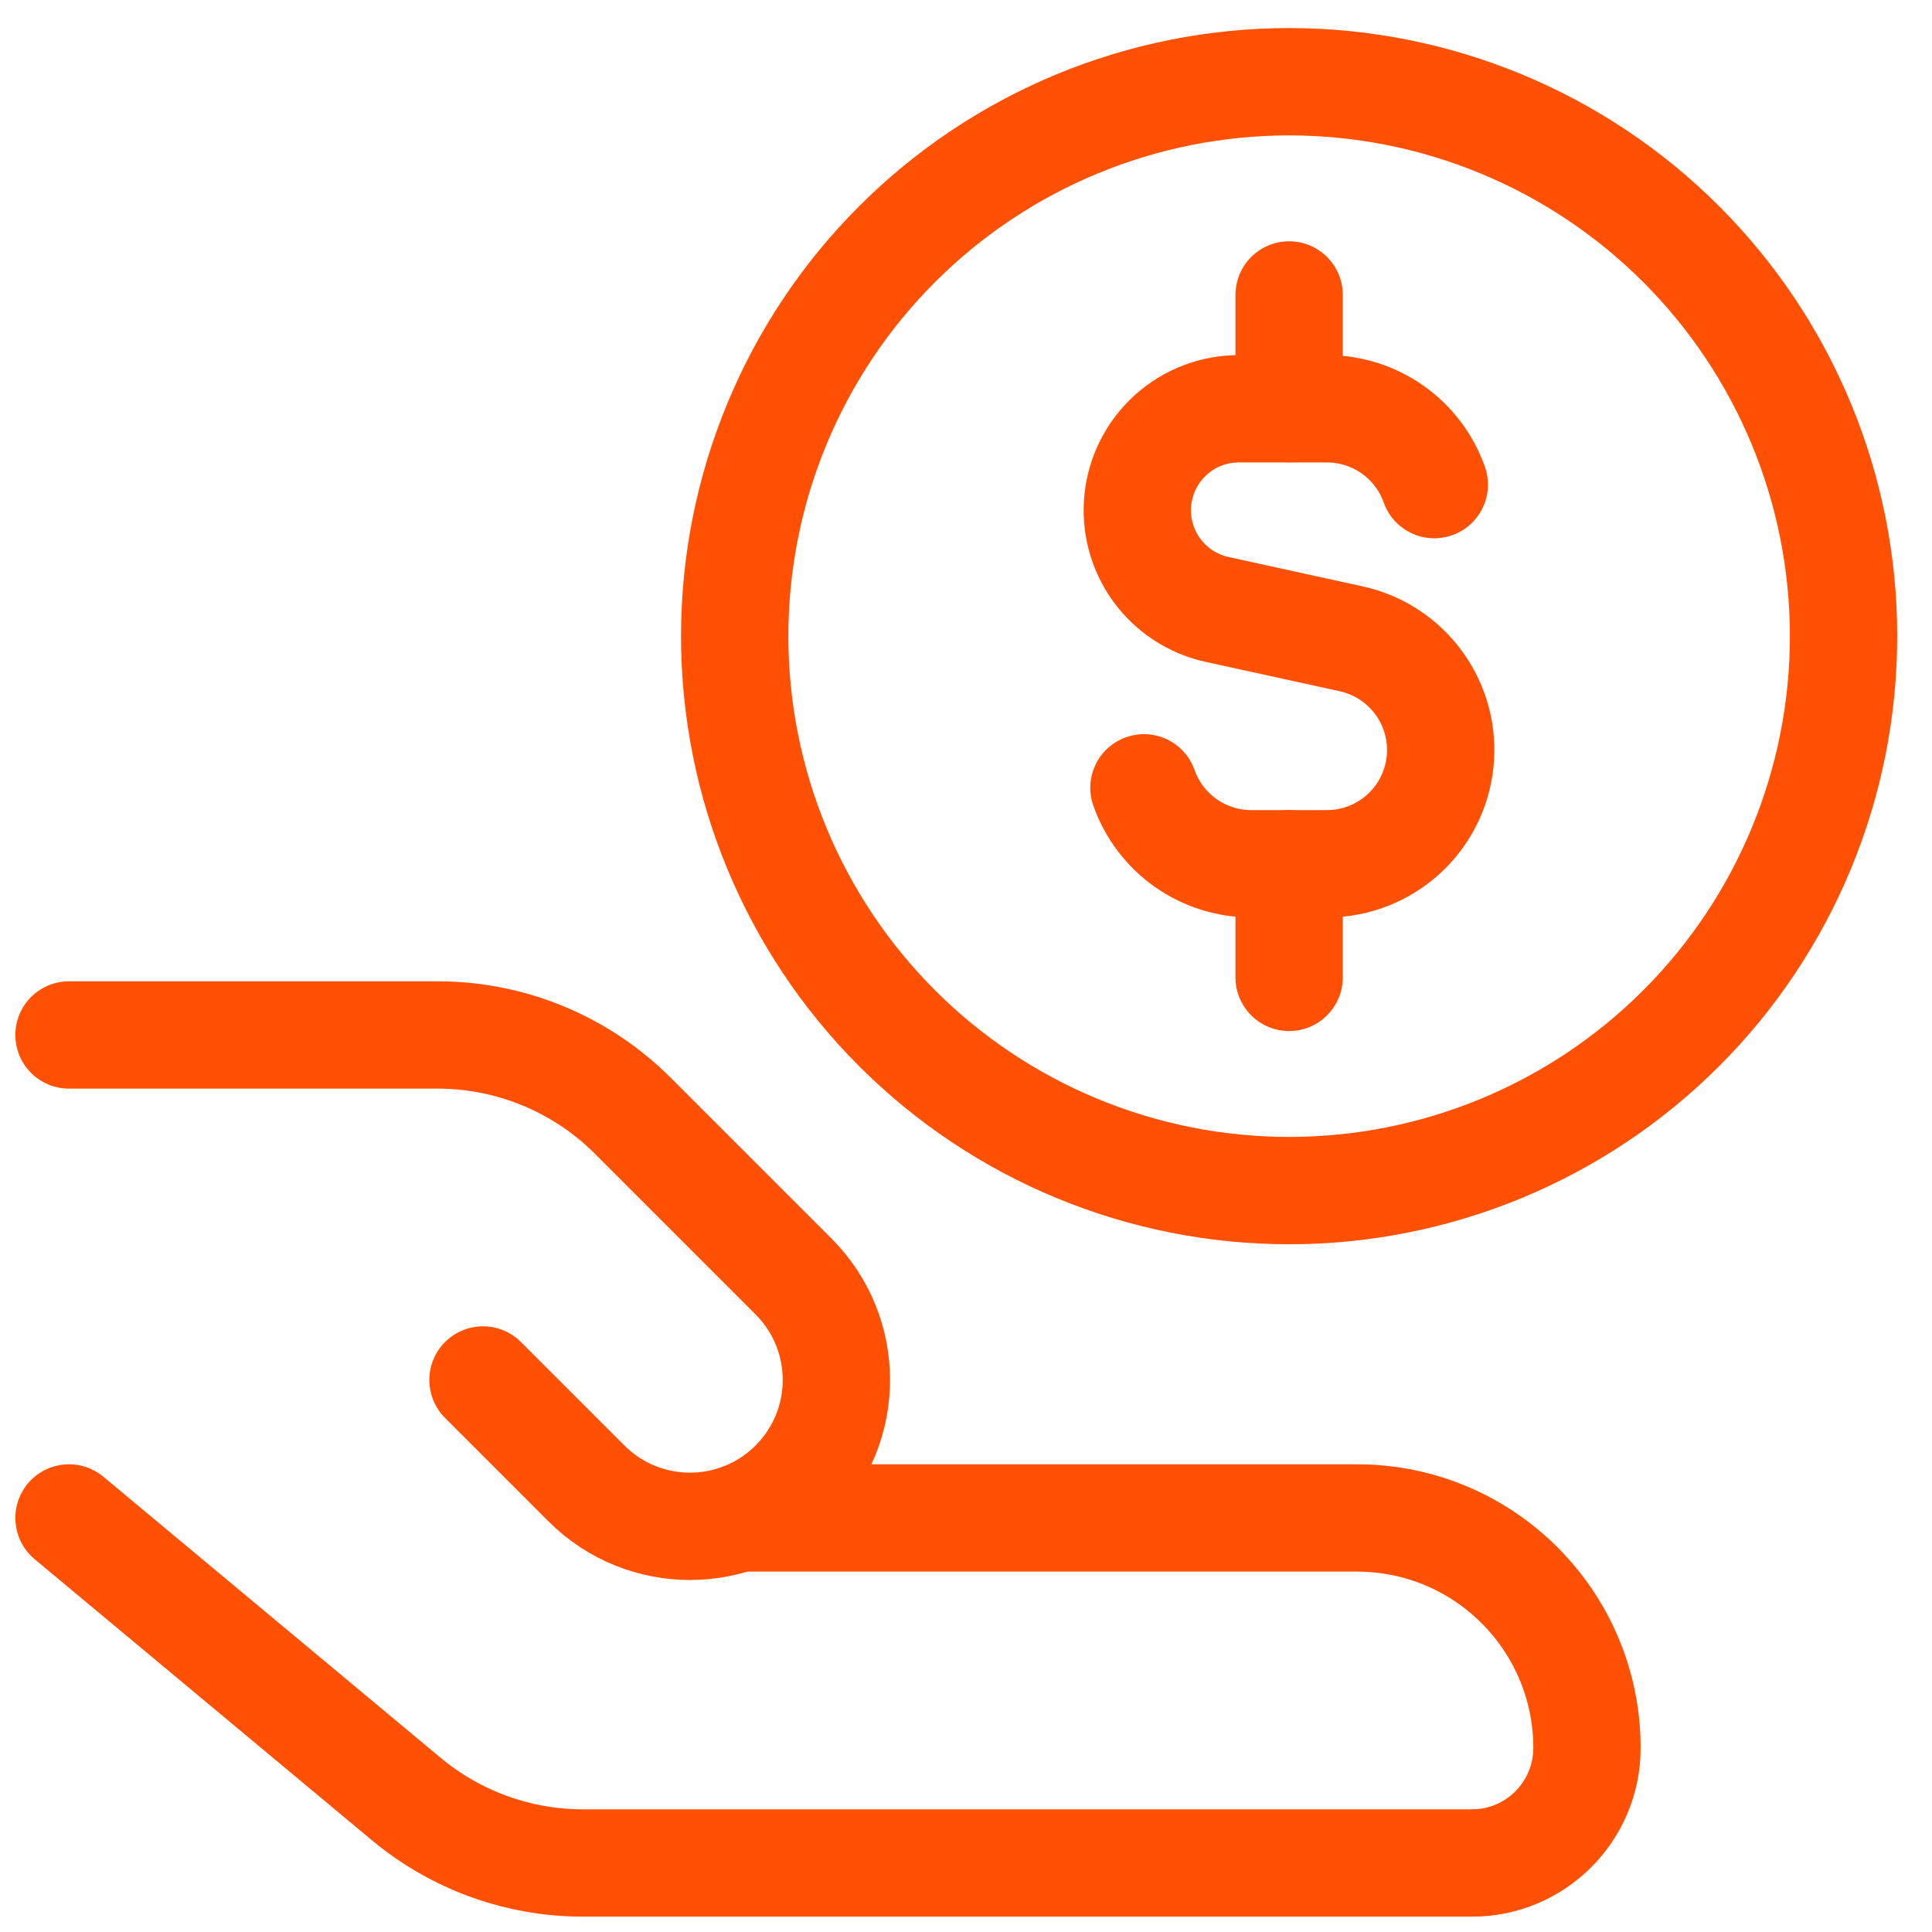 <svg width="36" height="36" viewBox="0 0 36 36" fill="none" xmlns="http://www.w3.org/2000/svg">
<g clip-path="url(#clip0_992_9104)">
<path d="M1.286 28.285L7.57 33.522C8.494 34.292 9.659 34.714 10.862 34.714H27.429C28.612 34.714 29.571 33.754 29.571 32.571C29.571 30.204 27.653 28.285 25.286 28.285H13.768" stroke="#FF5003" stroke-width="2" stroke-linecap="round" stroke-linejoin="round"/>
<path d="M9 25.714L10.928 27.642C11.994 28.707 13.72 28.707 14.786 27.642C15.851 26.577 15.851 24.85 14.786 23.785L11.792 20.791C10.828 19.827 9.519 19.285 8.155 19.285H1.286" stroke="#FF5003" stroke-width="2" stroke-linecap="round" stroke-linejoin="round"/>
<path d="M24.021 22.185C26.761 22.185 29.389 21.097 31.326 19.16C33.264 17.222 34.352 14.594 34.352 11.854C34.352 9.114 33.264 6.487 31.326 4.549C29.389 2.612 26.761 1.523 24.021 1.523C21.281 1.523 18.653 2.612 16.716 4.549C14.778 6.487 13.69 9.114 13.69 11.854C13.69 14.594 14.778 17.222 16.716 19.16C18.653 21.097 21.281 22.185 24.021 22.185Z" stroke="#FF5003" stroke-width="2" stroke-linecap="round" stroke-linejoin="round"/>
<path d="M26.726 9.03C26.58 8.617 26.309 8.259 25.951 8.006C25.593 7.753 25.165 7.617 24.727 7.617H23.086C22.619 7.616 22.169 7.788 21.821 8.1C21.473 8.412 21.253 8.841 21.203 9.306C21.153 9.77 21.276 10.236 21.549 10.615C21.823 10.994 22.226 11.258 22.683 11.357L25.18 11.904C25.69 12.016 26.141 12.312 26.446 12.737C26.752 13.161 26.889 13.683 26.833 14.203C26.777 14.722 26.531 15.203 26.142 15.552C25.753 15.901 25.249 16.095 24.727 16.095H23.315C22.877 16.095 22.449 15.959 22.091 15.706C21.733 15.452 21.462 15.094 21.316 14.68" stroke="#FF5003" stroke-width="2" stroke-linecap="round" stroke-linejoin="round"/>
<path d="M24.021 7.615V5.496" stroke="#FF5003" stroke-width="2" stroke-linecap="round" stroke-linejoin="round"/>
<path d="M24.021 18.212V16.094" stroke="#FF5003" stroke-width="2" stroke-linecap="round" stroke-linejoin="round"/>
</g>
<defs>
<clipPath id="clip0_992_9104">
<rect width="36" height="36" fill="white"/>
</clipPath>
</defs>
</svg>
